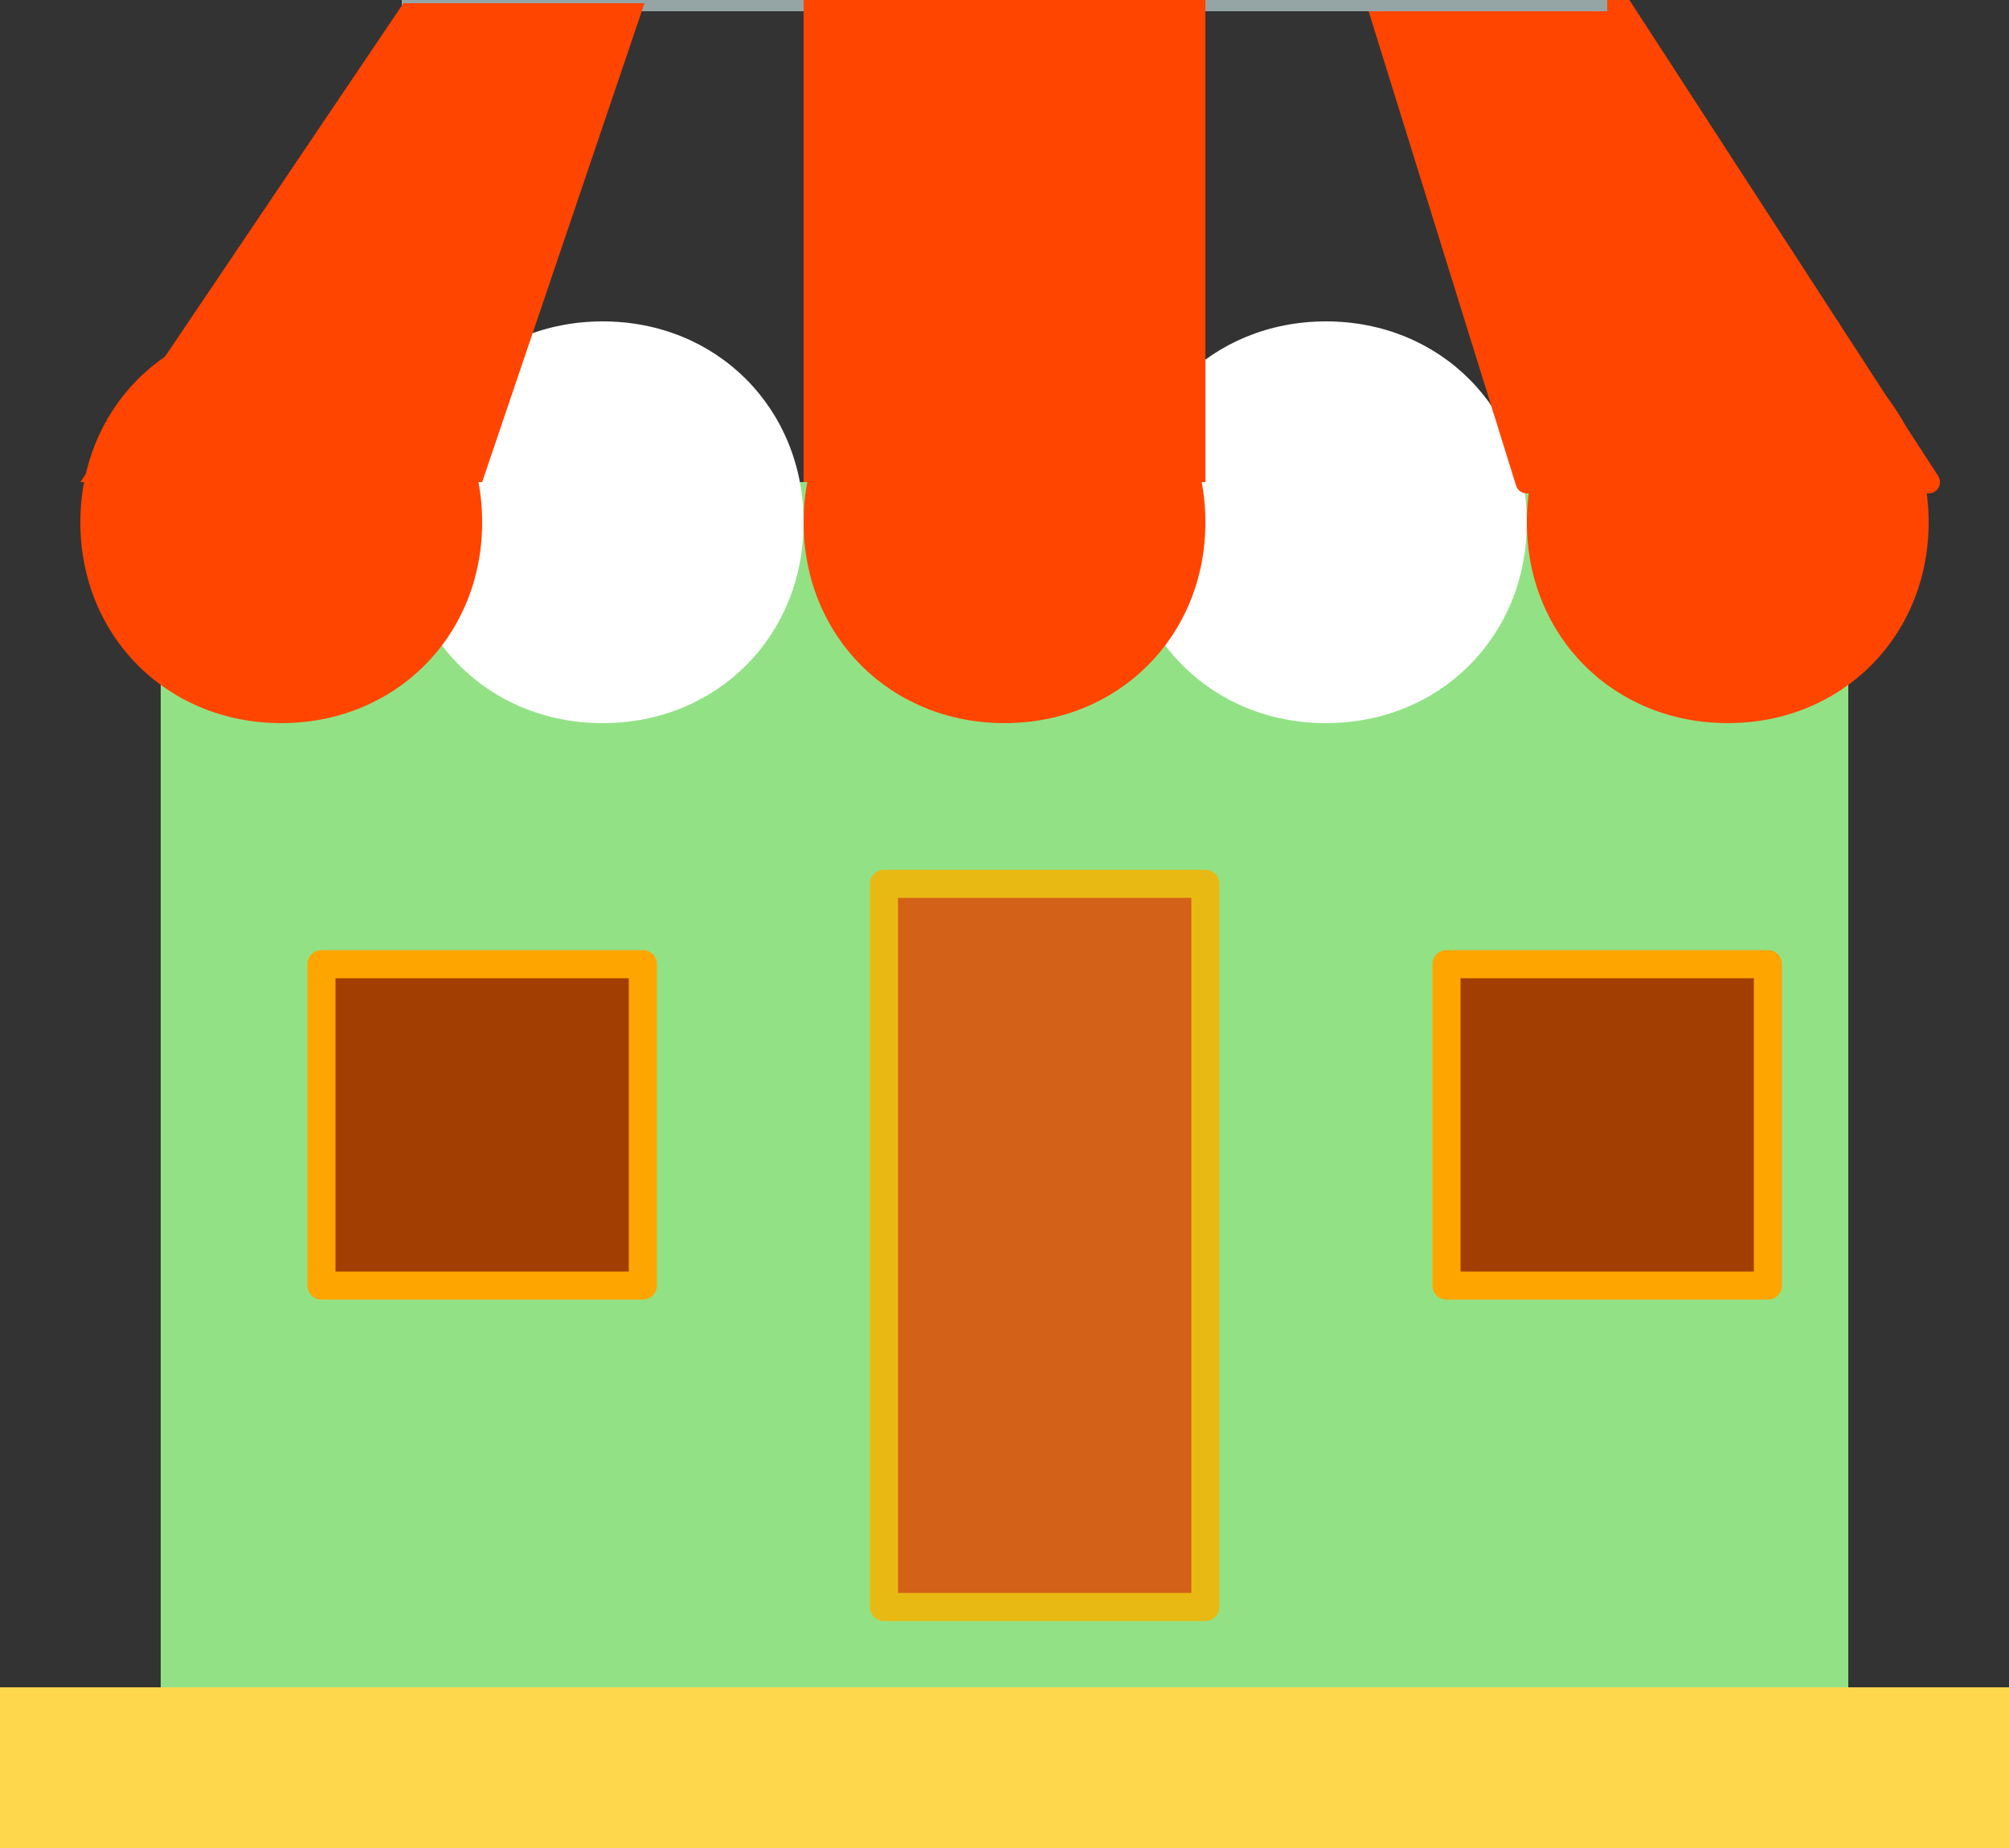 <?xml version="1.0" encoding="UTF-8"?>
<!DOCTYPE svg PUBLIC "-//W3C//DTD SVG 1.1//EN" "http://www.w3.org/Graphics/SVG/1.1/DTD/svg11.dtd">
<svg version="1.2" width="25mm" height="23mm" viewBox="0 0 2500 2300" preserveAspectRatio="xMidYMid" fill-rule="evenodd" stroke-width="28.222" stroke-linejoin="round" xmlns="http://www.w3.org/2000/svg" xmlns:ooo="http://xml.openoffice.org/svg/export" xmlns:xlink="http://www.w3.org/1999/xlink" xmlns:presentation="http://sun.com/xmlns/staroffice/presentation" xmlns:smil="http://www.w3.org/2001/SMIL20/" xmlns:anim="urn:oasis:names:tc:opendocument:xmlns:animation:1.0" xml:space="preserve">
 <rect x="0" y="0" width="2500" height="2300" fill="#333333" stroke="none"/>
 <defs class="ClipPathGroup">
  <clipPath id="presentation_clip_path" clipPathUnits="userSpaceOnUse">
   <rect x="0" y="0" width="2500" height="2300"/>
  </clipPath>
  <clipPath id="presentation_clip_path_shrink" clipPathUnits="userSpaceOnUse">
   <rect x="2" y="2" width="2495" height="2296"/>
  </clipPath>
 </defs>
 <defs class="TextShapeIndex">
  <g ooo:slide="id1" ooo:id-list="id3 id4 id5 id6 id7 id8 id9 id10 id11 id12 id13 id14 id15 id16 id17"/>
 </defs>
 <defs class="EmbeddedBulletChars">
  <g id="bullet-char-template-57356" transform="scale(0,-0)">
   <path d="M 580,1141 L 1163,571 580,0 -4,571 580,1141 Z"/>
  </g>
  <g id="bullet-char-template-57354" transform="scale(0,-0)">
   <path d="M 8,1128 L 1137,1128 1137,0 8,0 8,1128 Z"/>
  </g>
  <g id="bullet-char-template-10146" transform="scale(0,-0)">
   <path d="M 174,0 L 602,739 174,1481 1456,739 174,0 Z M 1358,739 L 309,1346 659,739 1358,739 Z"/>
  </g>
  <g id="bullet-char-template-10132" transform="scale(0,-0)">
   <path d="M 2015,739 L 1276,0 717,0 1260,543 174,543 174,936 1260,936 717,1481 1274,1481 2015,739 Z"/>
  </g>
  <g id="bullet-char-template-10007" transform="scale(0,-0)">
   <path d="M 0,-2 C -7,14 -16,27 -25,37 L 356,567 C 262,823 215,952 215,954 215,979 228,992 255,992 264,992 276,990 289,987 310,991 331,999 354,1012 L 381,999 492,748 772,1049 836,1024 860,1049 C 881,1039 901,1025 922,1006 886,937 835,863 770,784 769,783 710,716 594,584 L 774,223 C 774,196 753,168 711,139 L 727,119 C 717,90 699,76 672,76 641,76 570,178 457,381 L 164,-76 C 142,-110 111,-127 72,-127 30,-127 9,-110 8,-76 1,-67 -2,-52 -2,-32 -2,-23 -1,-13 0,-2 Z"/>
  </g>
  <g id="bullet-char-template-10004" transform="scale(0,-0)">
   <path d="M 285,-33 C 182,-33 111,30 74,156 52,228 41,333 41,471 41,549 55,616 82,672 116,743 169,778 240,778 293,778 328,747 346,684 L 369,508 C 377,444 397,411 428,410 L 1163,1116 C 1174,1127 1196,1133 1229,1133 1271,1133 1292,1118 1292,1087 L 1292,965 C 1292,929 1282,901 1262,881 L 442,47 C 390,-6 338,-33 285,-33 Z"/>
  </g>
  <g id="bullet-char-template-9679" transform="scale(0,-0)">
   <path d="M 813,0 C 632,0 489,54 383,161 276,268 223,411 223,592 223,773 276,916 383,1023 489,1130 632,1184 813,1184 992,1184 1136,1130 1245,1023 1353,916 1407,772 1407,592 1407,412 1353,268 1245,161 1136,54 992,0 813,0 Z"/>
  </g>
  <g id="bullet-char-template-8226" transform="scale(0,-0)">
   <path d="M 346,457 C 273,457 209,483 155,535 101,586 74,649 74,723 74,796 101,859 155,911 209,963 273,989 346,989 419,989 480,963 531,910 582,859 608,796 608,723 608,648 583,586 532,535 482,483 420,457 346,457 Z"/>
  </g>
  <g id="bullet-char-template-8211" transform="scale(0,-0)">
   <path d="M -4,459 L 1135,459 1135,606 -4,606 -4,459 Z"/>
  </g>
  <g id="bullet-char-template-61548" transform="scale(0,-0)">
   <path d="M 173,740 C 173,903 231,1043 346,1159 462,1274 601,1332 765,1332 928,1332 1067,1274 1183,1159 1299,1043 1357,903 1357,740 1357,577 1299,437 1183,322 1067,206 928,148 765,148 601,148 462,206 346,322 231,437 173,577 173,740 Z"/>
  </g>
 </defs>
 <defs class="TextEmbeddedBitmaps"/>
 <g>
  <g id="id2" class="Master_Slide">
   <g id="bg-id2" class="Background"/>
   <g id="bo-id2" class="BackgroundObjects"/>
  </g>
 </g>
 <g class="SlideGroup">
  <g>
   <g id="container-id1">
    <g id="id1" class="Slide" clip-path="url(#presentation_clip_path)">
     <g class="Page">
      <g class="Group">
       <g class="com.sun.star.drawing.CustomShape">
        <g id="id3">
         <rect class="BoundingBox" stroke="none" fill="none" x="200" y="600" width="2101" height="1501"/>
         <path fill="rgb(146,226,133)" stroke="none" d="M 1250,2100 L 200,2100 200,600 2300,600 2300,2100 1250,2100 Z"/>
        </g>
       </g>
       <g class="com.sun.star.drawing.CustomShape">
        <g id="id4">
         <rect class="BoundingBox" stroke="none" fill="none" x="0" y="2100" width="2501" height="201"/>
         <path fill="rgb(255,215,76)" stroke="none" d="M 1250,2300 L 0,2300 0,2100 2500,2100 2500,2300 1250,2300 Z"/>
        </g>
       </g>
       <g class="com.sun.star.drawing.CustomShape">
        <g id="id5">
         <rect class="BoundingBox" stroke="none" fill="none" x="1399" y="399" width="503" height="503"/>
         <path fill="rgb(255,255,255)" stroke="none" d="M 1650,400 C 1792,400 1900,508 1900,650 1900,792 1792,900 1650,900 1508,900 1400,792 1400,650 1400,508 1508,400 1650,400 Z M 1400,400 L 1400,400 Z M 1901,901 L 1901,901 Z"/>
        </g>
       </g>
       <g class="com.sun.star.drawing.PolyPolygonShape">
        <g id="id6">
         <rect class="BoundingBox" stroke="none" fill="none" x="1715" y="7" width="687" height="595"/>
         <path fill="rgb(255,69,0)" stroke="none" d="M 2400,600 L 2200,600 1900,600 1716,8 2016,8 2400,600 Z"/>
         <path fill="none" stroke="rgb(255,69,0)" d="M 2400,600 L 2200,600 1900,600 1716,8 2016,8 2400,600 Z"/>
        </g>
       </g>
       <g class="com.sun.star.drawing.CustomShape">
        <g id="id7">
         <rect class="BoundingBox" stroke="none" fill="none" x="400" y="1200" width="401" height="401"/>
         <path fill="rgb(163,62,3)" stroke="none" d="M 600,1600 L 400,1600 400,1200 800,1200 800,1600 600,1600 Z"/>
        </g>
       </g>
       <g class="com.sun.star.drawing.CustomShape">
        <g id="id8">
         <rect class="BoundingBox" stroke="none" fill="none" x="1782" y="1182" width="437" height="437"/>
         <path fill="rgb(163,62,3)" stroke="none" d="M 2000,1600 L 1800,1600 1800,1200 2200,1200 2200,1600 2000,1600 Z"/>
         <path fill="none" stroke="rgb(255,165,0)" stroke-width="35" stroke-linejoin="round" d="M 2000,1600 L 1800,1600 1800,1200 2200,1200 2200,1600 2000,1600 Z"/>
        </g>
       </g>
       <g class="com.sun.star.drawing.CustomShape">
        <g id="id9">
         <rect class="BoundingBox" stroke="none" fill="none" x="1082" y="1082" width="437" height="937"/>
         <path fill="rgb(211,97,24)" stroke="none" d="M 1300,2000 L 1100,2000 1100,1100 1500,1100 1500,2000 1300,2000 Z"/>
         <path fill="none" stroke="rgb(233,185,19)" stroke-width="35" stroke-linejoin="round" d="M 1300,2000 L 1100,2000 1100,1100 1500,1100 1500,2000 1300,2000 Z"/>
        </g>
       </g>
       <g class="com.sun.star.drawing.LineShape">
        <g id="id10">
         <rect class="BoundingBox" stroke="none" fill="none" x="486" y="-14" width="1529" height="29"/>
         <path fill="none" stroke="rgb(149,165,166)" stroke-width="28" stroke-linejoin="round" d="M 500,0 L 2000,0"/>
        </g>
       </g>
       <g class="com.sun.star.drawing.CustomShape">
        <g id="id11">
         <rect class="BoundingBox" stroke="none" fill="none" x="1000" y="0" width="501" height="601"/>
         <path fill="rgb(255,69,0)" stroke="none" d="M 1250,600 L 1000,600 1000,0 1500,0 1500,600 1250,600 Z"/>
        </g>
       </g>
       <g class="com.sun.star.drawing.CustomShape">
        <g id="id12">
         <rect class="BoundingBox" stroke="none" fill="none" x="500" y="399" width="502" height="503"/>
         <path fill="rgb(255,255,255)" stroke="none" d="M 750,400 C 892,400 1000,508 1000,650 1000,792 892,900 750,900 608,900 500,792 500,650 500,508 608,400 750,400 Z M 500,400 L 500,400 Z M 1001,901 L 1001,901 Z"/>
        </g>
       </g>
       <g class="com.sun.star.drawing.CustomShape">
        <g id="id13">
         <rect class="BoundingBox" stroke="none" fill="none" x="99" y="399" width="503" height="503"/>
         <path fill="rgb(255,69,0)" stroke="none" d="M 350,400 C 492,400 600,508 600,650 600,792 492,900 350,900 208,900 100,792 100,650 100,508 208,400 350,400 Z M 100,400 L 100,400 Z M 601,901 L 601,901 Z"/>
        </g>
       </g>
       <g class="com.sun.star.drawing.CustomShape">
        <g id="id14">
         <rect class="BoundingBox" stroke="none" fill="none" x="1900" y="399" width="502" height="503"/>
         <path fill="rgb(255,69,0)" stroke="none" d="M 2150,400 C 2292,400 2400,508 2400,650 2400,792 2292,900 2150,900 2008,900 1900,792 1900,650 1900,508 2008,400 2150,400 Z M 1900,400 L 1900,400 Z M 2401,901 L 2401,901 Z"/>
        </g>
       </g>
       <g class="com.sun.star.drawing.CustomShape">
        <g id="id15">
         <rect class="BoundingBox" stroke="none" fill="none" x="1000" y="399" width="502" height="503"/>
         <path fill="rgb(255,69,0)" stroke="none" d="M 1250,400 C 1392,400 1500,508 1500,650 1500,792 1392,900 1250,900 1108,900 1000,792 1000,650 1000,508 1108,400 1250,400 Z M 1000,400 L 1000,400 Z M 1501,901 L 1501,901 Z"/>
        </g>
       </g>
       <g class="com.sun.star.drawing.PolyPolygonShape">
        <g id="id16">
         <rect class="BoundingBox" stroke="none" fill="none" x="100" y="4" width="704" height="597"/>
         <path fill="rgb(255,69,0)" stroke="none" d="M 100,600 L 300,600 600,600 802,4 502,4 100,600 Z"/>
        </g>
       </g>
       <g class="com.sun.star.drawing.CustomShape">
        <g id="id17">
         <rect class="BoundingBox" stroke="none" fill="none" x="382" y="1182" width="437" height="437"/>
         <path fill="rgb(163,62,3)" stroke="none" d="M 600,1600 L 400,1600 400,1200 800,1200 800,1600 600,1600 Z"/>
         <path fill="none" stroke="rgb(255,165,0)" stroke-width="35" stroke-linejoin="round" d="M 600,1600 L 400,1600 400,1200 800,1200 800,1600 600,1600 Z"/>
        </g>
       </g>
      </g>
     </g>
    </g>
   </g>
  </g>
 </g>
</svg>